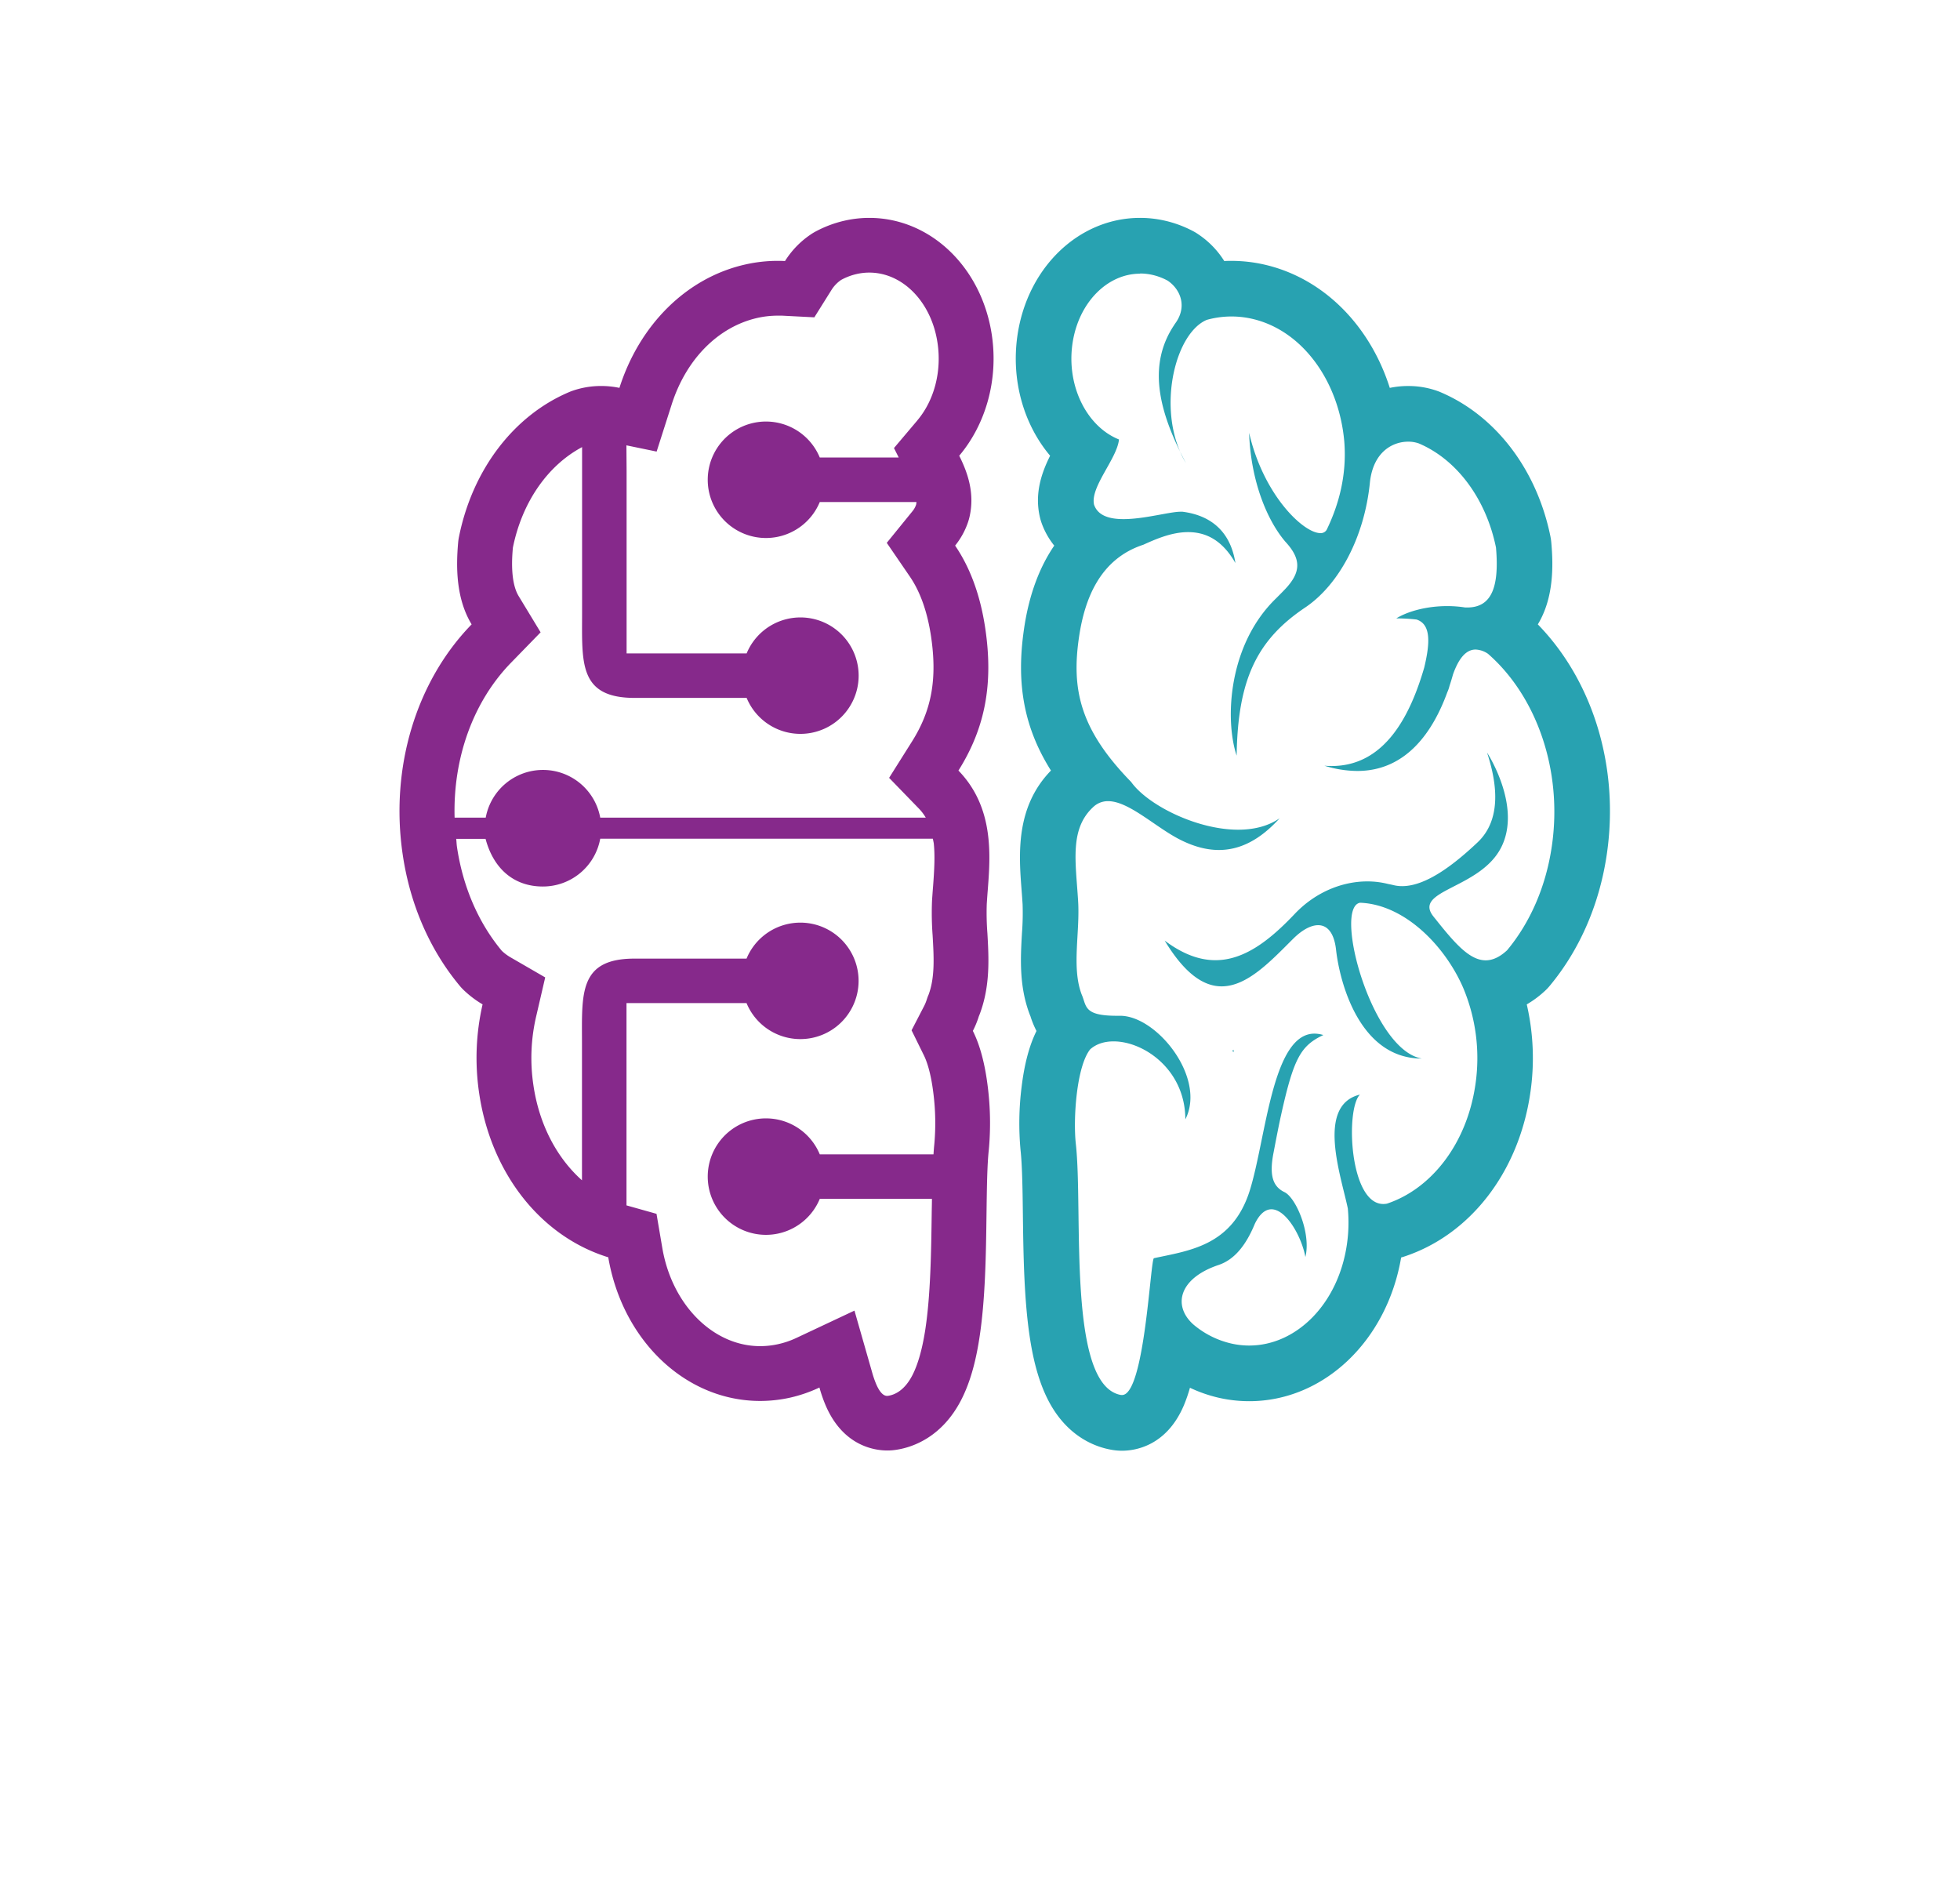 <svg xmlns="http://www.w3.org/2000/svg" viewBox="0 0 973.09 940.59"><defs><style>.cls-1{fill:none;}.cls-2{fill:#28a2b1;}.cls-3{fill:#86298b;}</style></defs><title>Brain</title><g id="BG"><rect class="cls-1" width="973.09" height="940.59"/></g><g id="Brain"><path class="cls-2" d="M566,135.78a28.24,28.24,0,0,1,6.16.69,29.91,29.91,0,0,1,7.56,2.86c6.5,4.4,9.73,13,3.83,21.13-.29.39-.51.75-.71,1.07-12.47,18.83-8,40.1,3.08,62.77a43.49,43.49,0,0,0,2.85,5.56c-1-1.87-1.93-3.72-2.85-5.56-10.76-24.83-1.89-59.14,13.21-65.5a45.75,45.75,0,0,1,22.39-.55c25.13,5.66,43.31,31.15,45.89,61.05h0c1.28,16.24-2.56,30.93-8.72,43.65a3.35,3.35,0,0,1-3.17,1.71c-8.33,0-28.17-18.67-35.37-49.78.85,24.38,9.15,43.71,18,54.05h0c7.9,8.55,7.95,15.13-.3,23.74-1.49,1.58-3,3.06-4.4,4.47-23.81,23.11-25.39,60.28-19.49,78,.57-37.54,9.87-57.33,34-73.52,16.65-11.16,29.56-34.85,32.21-62.55h0c1.79-14.95,11.4-19.8,18.95-19.8a15.64,15.64,0,0,1,5.34.89c19.27,8.23,33.44,28,38.26,51.68,1.69,19.62-2.17,29.75-14.27,29.75-.32,0-.67,0-1,0h0a56.82,56.82,0,0,0-9-.69c-10,0-19.4,2.51-25.22,6.1h0a88.86,88.86,0,0,1,10.06.57c7.25,2.37,6.7,11.73,3.82,23.78-6.93,23.89-19.54,48.95-46,48.95-1.17,0-2.38-.05-3.59-.16a56.3,56.3,0,0,0,16.33,2.61c24.6,0,37.73-19.93,44.69-39.05a18.76,18.76,0,0,0,1.12-3.22h0q.95-2.85,1.7-5.6c2.79-7.9,6.42-12.41,11.24-12.41a11.62,11.62,0,0,1,6.15,2.11c23.94,20.9,37.27,57.7,31.67,95.69-3,20.38-11,38.06-22.18,51.49-3.77,3.5-7.27,5-10.64,5-7.94,0-15.27-8.43-24.29-19.71-.32-.43-.71-.91-1.18-1.46a1,1,0,0,1-.1-.15c-11.51-13.56,22.32-13.82,33.1-34.41s-6.85-47.4-6.85-47.4c4.78,14.52,7.59,33-4.75,44.61-11.05,10.43-25.23,21.69-37.39,21.69a17.63,17.63,0,0,1-4.24-.49c-1-.24-1.88-.43-2.68-.57a41.83,41.83,0,0,0-10.39-1.29c-12.59,0-25.87,5.4-36.07,16.17-12.63,13.34-25.2,22.94-39.35,22.94-7.81,0-16.11-2.92-25.19-9.74,10.11,16.7,19.47,22.73,28.29,22.73,12.73,0,24.36-12.51,35.59-23.7a.2.2,0,0,0,.07-.06c4.23-4.18,8.58-6.61,12.26-6.61,4.47,0,7.93,3.64,8.89,12.21,1.72,15.57,11.39,54,42.58,54-24.89-4.15-44.1-75.12-30.64-77.35,22.31.86,42.26,21.67,51.14,42.16h0a90,90,0,0,1,6.06,48.39c-4.34,29.37-22,51.58-43.88,58.84a9.56,9.56,0,0,1-1.82.17c-16.76,0-18.85-46.93-11.6-54.31-21.8,5.31-9.37,40.3-6,56.52a74.92,74.92,0,0,1-.48,18c-4.33,29.44-25.09,50.06-48.47,50.06a40,40,0,0,1-8.9-1,44.35,44.35,0,0,1-19-9.6C582.23,648.2,585.22,634.65,605,628c8.31-2.79,13.89-10.48,18-20.46h0c2.49-5.12,5.36-7.18,8.22-7.18,7.47,0,15.08,13.84,16.87,23.68,2.91-11.66-4.65-29.42-10.37-32.19s-7.68-8.14-5.44-19.6c1.26-6.58,2.48-13,3.81-19,6.25-28.08,9.74-34.1,20.91-39.4a15.3,15.3,0,0,0-4.41-.7c-21,0-24,51.94-32.11,77.89-8.7,27.66-30.34,29.81-47.56,33.6h0c-1.78,0-4.55,67.92-15.84,67.92a4.07,4.07,0,0,1-.47,0c-27-4.57-18.76-91.06-22.48-124.58-1.41-12.67.36-38.6,7.13-47.05h0c3-2.65,7-3.93,11.6-3.93,15.21,0,35.61,14.22,35.63,38.72,10.55-20.6-14.14-51.43-32.34-51.43h-1.67c-16.7,0-14.92-4.84-17.47-10.6-5.08-13.5-.75-30.54-1.76-46.52-1.17-19.21-4.32-35.59,7.49-46.5a10.54,10.54,0,0,1,7.39-2.93c10.54,0,24,13.39,36.34,19.41,6.08,3,12.32,4.83,18.68,4.83,9.78,0,19.86-4.37,30.16-15.75-5.77,4-12.95,5.68-20.58,5.68-20.9,0-45.21-12.52-53.12-23.68h0c-25.36-26-29.76-45.83-25.9-72,2.85-19.37,10.63-38.8,31.88-45.78h0c5.71-2.56,13.85-6.28,22.27-6.28s16.79,3.59,23.49,15.36c-2.79-17.86-14.66-24-26.25-25.48a9.81,9.81,0,0,0-1,0c-5.36,0-18,3.67-28.3,3.67-6.89,0-12.75-1.65-14.63-7.18-2-8.78,11.41-22.79,12.38-32.36-16-6.39-26.17-26.63-23.08-47.68,3-20.36,17.37-34.63,33.53-34.63m46.44,386.48c0-.4,0-.81,0-1.23l-.59.55c.18.22.37.45.54.68M680.09,239h0m0,0h0M566,108.17h0c-30.28,0-55.86,24.48-60.84,58.21-3.3,22.45,3.15,44.41,16.2,59.87-4.21,8.41-7.82,18.71-5.09,30.44a26,26,0,0,0,.75,2.65,38,38,0,0,0,6.39,11.53c-6.89,10.07-12.4,23.48-15,41.29-4,27.12-.09,49,13.36,70.39C504,400.82,505.85,424.48,507.2,442c.18,2.24.34,4.55.49,6.88a130.36,130.36,0,0,1-.31,14.37c-.7,12.23-1.5,26.11,3.77,40.17.15.38.29.77.46,1.14.05.18.11.35.16.53a47,47,0,0,0,2.82,6.75c-3.58,7.24-6,16.39-7.38,27.7a144.78,144.78,0,0,0-.53,31.5c.81,7.33,1,19.13,1.15,31.62.26,20.12.56,42.93,3.59,62.22,1.94,12.39,4.88,22.27,8.94,30.19,9.48,18.46,23.9,23.42,31.64,24.71a28.94,28.94,0,0,0,5.07.44c6.36,0,22.06-2.2,30.71-22.57a77.88,77.88,0,0,0,3-8.69,70.47,70.47,0,0,0,14.43,5,68.6,68.6,0,0,0,15,1.67c36.93,0,68.34-29.87,75.42-71.34.53-.15,1.07-.3,1.6-.49,32.79-10.86,56.74-41.9,62.5-81A118.6,118.6,0,0,0,758,498.64a50.6,50.6,0,0,0,9-6.69,25.35,25.35,0,0,0,2.47-2.61c14.84-17.88,24.61-40.38,28.25-65.1,6.36-43.08-6.68-86-34.23-114.26,7.93-13.08,7.72-29,6.7-40.56a29.09,29.09,0,0,0-.44-3.09c-6.74-33.14-27.08-59.89-54.46-71.58-.42-.19-.85-.36-1.28-.52A43,43,0,0,0,699,191.64a44.19,44.19,0,0,0-9,.93c-9.93-31.21-33.16-54.65-62.48-61.26a73.64,73.64,0,0,0-16.16-1.8c-1.19,0-2.36,0-3.54.09a44.11,44.11,0,0,0-12.65-13.11A25.78,25.78,0,0,0,592.8,115a57.2,57.2,0,0,0-14.58-5.47A55.29,55.29,0,0,0,566,108.17Z"/><path class="cls-3" d="M483,511.8a45.92,45.92,0,0,0,2.81-6.75c.05-.18.11-.35.17-.53.16-.37.31-.76.46-1.14,5.27-14.06,4.47-27.94,3.77-40.17a132.88,132.88,0,0,1-.31-14.37c.14-2.33.31-4.64.49-6.88,1.35-17.48,3.16-41.14-14.55-59.41,13.44-21.36,17.33-43.27,13.35-70.39-2.62-17.81-8.12-31.22-15-41.29a37.83,37.83,0,0,0,6.37-11.53c.29-.86.55-1.75.76-2.65,2.73-11.73-.87-22-5.09-30.44,13.05-15.46,19.5-37.42,16.2-59.87-5-33.73-30.56-58.21-60.85-58.21a55.27,55.27,0,0,0-12.21,1.37A57.13,57.13,0,0,0,404.81,115a27,27,0,0,0-2.42,1.48,44.11,44.11,0,0,0-12.65,13.11c-1.17-.06-2.36-.09-3.55-.09a73.42,73.42,0,0,0-16.15,1.8c-29.33,6.61-52.55,30.05-62.51,61.26a43.8,43.8,0,0,0-9-.93,42.89,42.89,0,0,0-14.89,2.59c-.45.16-.86.33-1.28.52-27.39,11.69-47.73,38.44-54.45,71.58a24.76,24.76,0,0,0-.46,3.09c-1,11.53-1.23,27.48,6.7,40.56-27.55,28.29-40.59,71.18-34.22,114.26,3.63,24.72,13.39,47.22,28.24,65.09a25.6,25.6,0,0,0,2.48,2.62,50.92,50.92,0,0,0,8.94,6.69,119,119,0,0,0-1.71,44.05c5.76,39.12,29.73,70.16,62.52,81,.52.19,1.05.34,1.58.49,7.09,41.47,38.49,71.34,75.42,71.34a68.83,68.83,0,0,0,15-1.67,70.68,70.68,0,0,0,14.43-5,72.17,72.17,0,0,0,3,8.69c8.65,20.37,24.33,22.57,30.69,22.57a28.58,28.58,0,0,0,5.06-.44c7.75-1.29,22.17-6.25,31.66-24.71,4.06-7.92,7-17.8,8.93-30.19,3.05-19.29,3.35-42.1,3.61-62.22.17-12.49.32-24.29,1.13-31.62a144.74,144.74,0,0,0-.52-31.5C489,528.19,486.6,519,483,511.8ZM463.87,568c-.17,1.54-.29,3.33-.42,5.09H407a28.91,28.91,0,1,0,0,22.09h55.68c0,2.35-.08,4.69-.11,7.09-.26,19.22-.55,41-3.27,58.37-1.48,9.34-3.58,16.73-6.27,22-3.85,7.51-8.6,9.74-11.92,10.29l-.56.07c-.76,0-3.08,0-5.61-6a47.88,47.88,0,0,1-1.91-5.54l-8.81-30.8-29,13.64a42.88,42.88,0,0,1-8.83,3,41.24,41.24,0,0,1-9,1c-23.32,0-43.75-20.48-48.56-48.69l-2.89-17-14.9-4.19V498h59.6a28.91,28.91,0,1,0,0-22.09h-55.2c-28.26-.19-26.5,17.41-26.5,42v68.06c-12.51-11.15-21.24-27.67-24.11-47.17a90.92,90.92,0,0,1,1.3-33.93l4.55-19.63-17.43-10.09a23.28,23.28,0,0,1-4.11-3.11c-11.67-14-19.38-31.91-22.28-51.69-.19-1.3-.2-2.59-.36-3.89h14.57c4,15,14.24,23.65,28.42,23.65A28.91,28.91,0,0,0,298,416.38H463.14l.44,2.2c.66,6.06.3,13.06-.32,21.28-.19,2.29-.36,4.73-.53,7.2a150.63,150.63,0,0,0,.29,17.29c.63,10.9,1.2,20.8-2,29.46l-.4.94-.4,1.15-.4,1.25.21-.67a19.65,19.65,0,0,1-1.14,2.8l-6.32,12.22,6.07,12.33c1.49,3,3.53,8.77,4.77,19A118,118,0,0,1,463.87,568Zm-8.42-359.29-11.61,13.73,2.36,4.7H407a28.91,28.91,0,1,0,0,22.09h48a9.71,9.71,0,0,1-.17,1.31,10.37,10.37,0,0,1-1.75,3.18l-12.82,15.78,11.48,16.77c5.19,7.59,8.73,17.65,10.53,29.88,3.08,21,.26,36.48-9.45,51.91l-11.4,18.11,14.9,15.37a23.73,23.73,0,0,1,3.3,4.38H298a28.9,28.9,0,0,0-56.85,0H225.7c-.83-29.54,9.16-57.54,28-76.9l14.7-15.1-10.91-18c-4.33-7.17-3.23-19.89-2.85-24.07,4.57-22.59,17.3-40.8,34.35-49.88v82.51c0,24.56-1.76,42.16,26.5,42h55.2a28.9,28.9,0,1,0,0-22.1h-59.6V233.68L311,221.09l15,3.1,7.46-23.35c7.18-22.51,23.07-38.57,42.53-43a46,46,0,0,1,10.16-1.13c.73,0,1.44,0,2.15,0l16,.83,8.5-13.57a16.84,16.84,0,0,1,4.8-5,29.65,29.65,0,0,1,7.76-2.94,28,28,0,0,1,6.21-.7c16.66,0,30.91,14.69,33.89,34.94C467.58,184.44,463.82,198.77,455.45,208.68Z"/></g></svg>